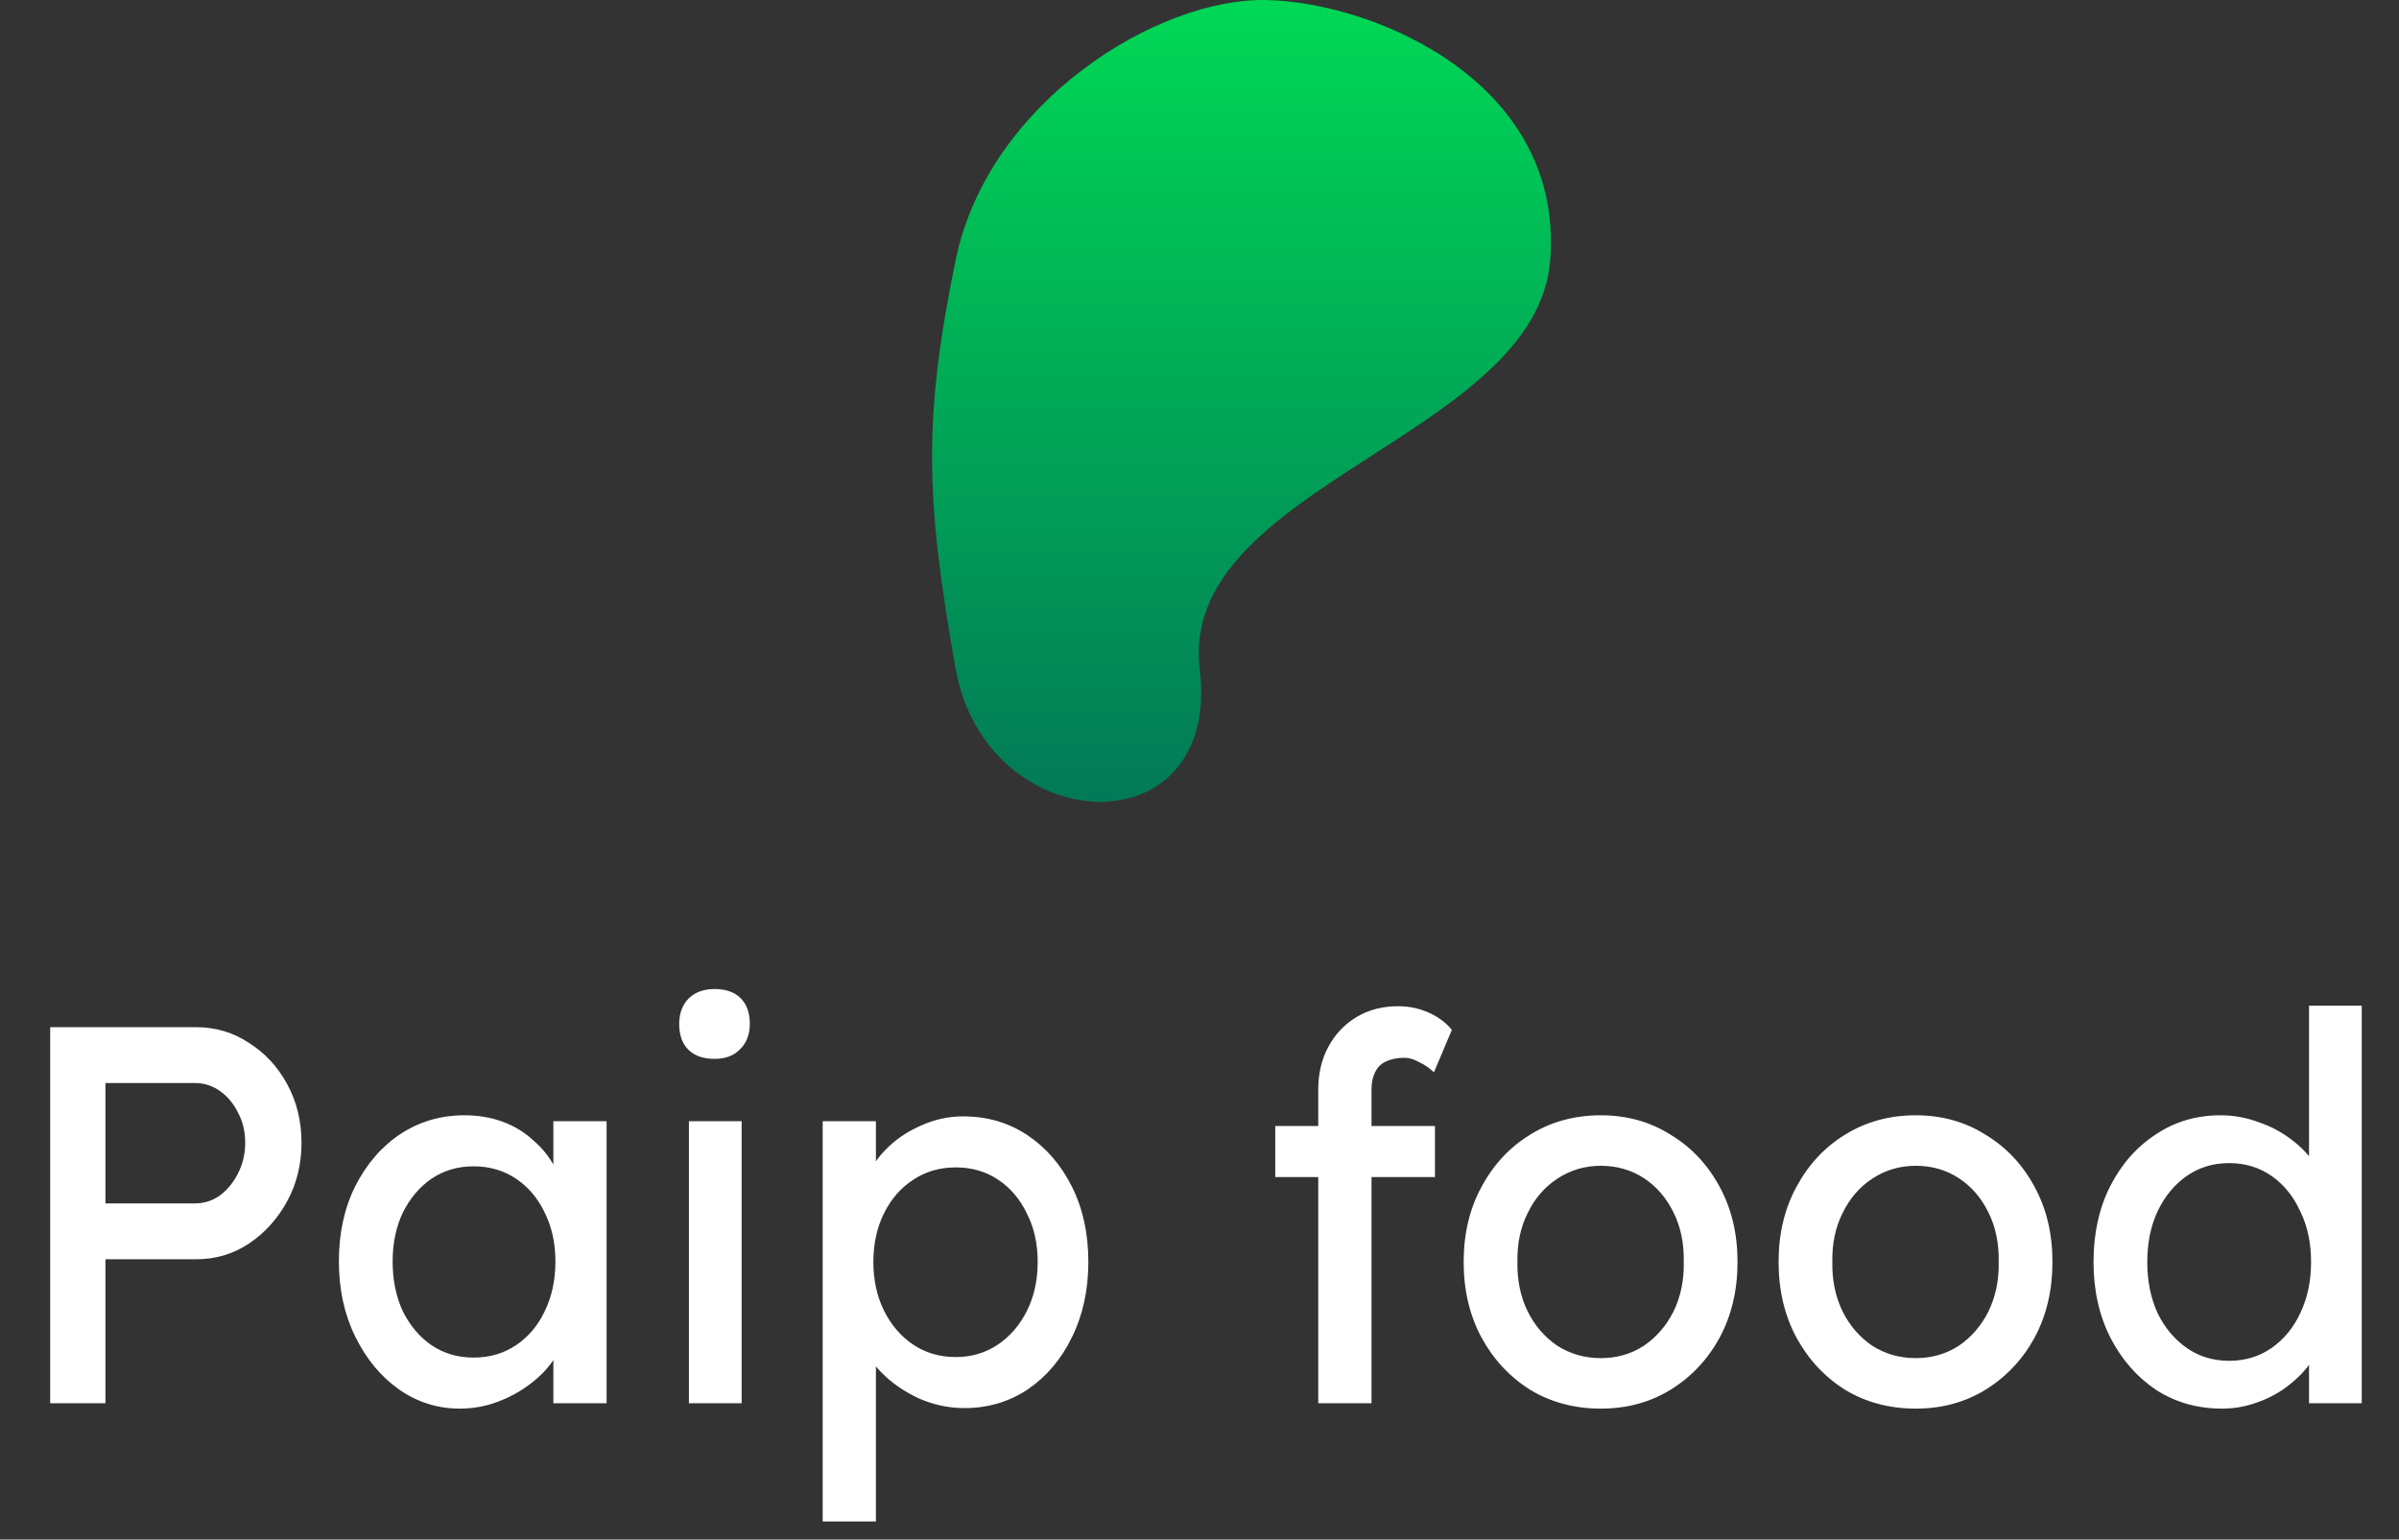 <svg width="550" height="353" viewBox="0 0 550 353" fill="none" xmlns="http://www.w3.org/2000/svg">
<rect x="0" y="0" width="550" height="353" fill="#333333" stroke="none"/>
<path d="M219.109 59.581C211.664 95.772 212.118 114.145 219.109 153.383C226.101 192.622 280.08 195.376 275.054 153.383C270.027 111.391 352.303 100.173 355.414 59.581C358.525 18.988 315.451 0.601 290.433 0.011C265.415 -0.58 226.555 23.39 219.109 59.581Z" fill="url(#paint0_linear_91_9)"/>
<path d="M11.501 321.745V235.517H44.948C49.407 235.517 53.436 236.709 57.035 239.09C60.712 241.39 63.646 244.55 65.837 248.575C68.028 252.599 69.123 257.074 69.123 262.002C69.123 266.929 68.028 271.404 65.837 275.428C63.646 279.453 60.712 282.696 57.035 285.16C53.436 287.541 49.407 288.732 44.948 288.732H24.175V321.745H11.501ZM24.175 275.921H44.713C46.825 275.921 48.742 275.305 50.463 274.073C52.185 272.759 53.554 271.077 54.571 269.023C55.666 266.888 56.214 264.548 56.214 262.002C56.214 259.455 55.666 257.157 54.571 255.103C53.554 253.05 52.185 251.408 50.463 250.176C48.742 248.944 46.825 248.328 44.713 248.328H24.175V275.921ZM105.389 322.977C100.304 322.977 95.648 321.499 91.424 318.542C87.277 315.586 83.952 311.561 81.448 306.47C78.945 301.379 77.693 295.63 77.693 289.225C77.693 282.737 78.945 276.989 81.448 271.979C84.03 266.888 87.473 262.904 91.776 260.031C96.157 257.157 101.047 255.719 106.445 255.719C109.653 255.719 112.587 256.212 115.247 257.198C117.907 258.183 120.215 259.578 122.171 261.386C124.205 263.11 125.848 265.122 127.1 267.422C128.43 269.722 129.252 272.185 129.565 274.813L126.865 273.827V257.074H139.07V321.745H126.865V306.347L129.682 305.485C129.213 307.702 128.234 309.879 126.748 312.014C125.34 314.067 123.501 315.915 121.232 317.557C119.042 319.199 116.577 320.513 113.839 321.499C111.179 322.484 108.362 322.977 105.389 322.977ZM108.558 311.275C112.235 311.275 115.482 310.33 118.298 308.441C121.115 306.553 123.305 303.966 124.87 300.681C126.513 297.314 127.335 293.496 127.335 289.225C127.335 285.037 126.513 281.301 124.87 278.015C123.305 274.73 121.115 272.143 118.298 270.255C115.482 268.367 112.235 267.422 108.558 267.422C104.959 267.422 101.751 268.367 98.934 270.255C96.196 272.143 94.005 274.73 92.362 278.015C90.798 281.301 90.015 285.037 90.015 289.225C90.015 293.496 90.798 297.314 92.362 300.681C94.005 303.966 96.196 306.553 98.934 308.441C101.751 310.33 104.959 311.275 108.558 311.275ZM157.943 321.745V257.074H170.031V321.745H157.943ZM163.811 242.785C161.229 242.785 159.234 242.087 157.825 240.691C156.417 239.296 155.713 237.325 155.713 234.778C155.713 232.397 156.417 230.467 157.825 228.989C159.312 227.511 161.307 226.771 163.811 226.771C166.393 226.771 168.388 227.47 169.796 228.866C171.204 230.261 171.908 232.232 171.908 234.778C171.908 237.159 171.165 239.09 169.679 240.568C168.27 242.046 166.314 242.785 163.811 242.785ZM188.61 348.845V257.074H200.815V271.856L198.937 270.748C199.407 268.284 200.738 265.943 202.927 263.726C205.118 261.426 207.779 259.578 210.908 258.183C214.116 256.705 217.402 255.966 220.765 255.966C226.322 255.966 231.251 257.403 235.552 260.277C239.856 263.151 243.259 267.093 245.762 272.103C248.267 277.113 249.518 282.86 249.518 289.348C249.518 295.754 248.267 301.503 245.762 306.594C243.338 311.604 239.973 315.586 235.67 318.542C231.368 321.416 226.516 322.854 221.118 322.854C217.52 322.854 214.038 322.115 210.673 320.636C207.31 319.075 204.453 317.105 202.106 314.724C199.759 312.343 198.312 309.879 197.764 307.333L200.815 305.608V348.845H188.61ZM219.122 311.151C222.722 311.151 225.929 310.206 228.746 308.318C231.562 306.43 233.792 303.843 235.435 300.558C237.078 297.272 237.9 293.536 237.9 289.348C237.9 285.16 237.078 281.464 235.435 278.262C233.871 274.976 231.68 272.389 228.863 270.501C226.047 268.613 222.801 267.668 219.122 267.668C215.446 267.668 212.198 268.613 209.382 270.501C206.565 272.308 204.336 274.853 202.693 278.138C201.05 281.424 200.228 285.16 200.228 289.348C200.228 293.536 201.05 297.272 202.693 300.558C204.336 303.843 206.565 306.43 209.382 308.318C212.198 310.206 215.446 311.151 219.122 311.151ZM302.227 321.745V249.807C302.227 246.111 303.01 242.826 304.574 239.952C306.14 237.078 308.291 234.819 311.029 233.177C313.768 231.535 316.937 230.713 320.534 230.713C323.039 230.713 325.386 231.206 327.576 232.192C329.767 233.177 331.527 234.492 332.857 236.133L328.749 245.865C327.733 244.879 326.598 244.1 325.346 243.524C324.172 242.868 323.039 242.539 321.943 242.539C320.3 242.539 318.891 242.826 317.718 243.401C316.623 243.894 315.802 244.716 315.253 245.865C314.707 246.933 314.432 248.246 314.432 249.807V321.745H308.329C307.313 321.745 306.296 321.745 305.278 321.745C304.262 321.745 303.244 321.745 302.227 321.745ZM292.369 269.885V258.183H328.984V269.885H292.369ZM367.015 322.977C360.989 322.977 355.591 321.539 350.819 318.665C346.125 315.709 342.408 311.727 339.671 306.717C336.931 301.626 335.563 295.836 335.563 289.348C335.563 282.86 336.931 277.113 339.671 272.103C342.408 267.012 346.125 263.028 350.819 260.154C355.591 257.198 360.989 255.719 367.015 255.719C372.96 255.719 378.281 257.198 382.975 260.154C387.747 263.028 391.502 267.012 394.241 272.103C396.979 277.113 398.349 282.86 398.349 289.348C398.349 295.836 396.979 301.626 394.241 306.717C391.502 311.727 387.747 315.709 382.975 318.665C378.281 321.539 372.96 322.977 367.015 322.977ZM367.015 311.398C370.691 311.398 373.977 310.453 376.873 308.565C379.766 306.594 382.036 303.966 383.679 300.681C385.322 297.314 386.104 293.536 386.026 289.348C386.104 285.077 385.322 281.301 383.679 278.015C382.036 274.649 379.766 272.02 376.873 270.132C373.977 268.243 370.691 267.298 367.015 267.298C363.336 267.298 360.012 268.284 357.039 270.255C354.144 272.143 351.876 274.772 350.233 278.138C348.59 281.424 347.807 285.16 347.886 289.348C347.807 293.536 348.59 297.314 350.233 300.681C351.876 303.966 354.144 306.594 357.039 308.565C360.012 310.453 363.336 311.398 367.015 311.398ZM439.215 322.977C433.192 322.977 427.793 321.539 423.02 318.665C418.326 315.709 414.611 311.727 411.871 306.717C409.133 301.626 407.764 295.836 407.764 289.348C407.764 282.86 409.133 277.113 411.871 272.103C414.611 267.012 418.326 263.028 423.02 260.154C427.793 257.198 433.192 255.719 439.215 255.719C445.162 255.719 450.482 257.198 455.176 260.154C459.949 263.028 463.704 267.012 466.442 272.103C469.182 277.113 470.55 282.86 470.55 289.348C470.55 295.836 469.182 301.626 466.442 306.717C463.704 311.727 459.949 315.709 455.176 318.665C450.482 321.539 445.162 322.977 439.215 322.977ZM439.215 311.398C442.894 311.398 446.18 310.453 449.073 308.565C451.969 306.594 454.237 303.966 455.88 300.681C457.523 297.314 458.306 293.536 458.227 289.348C458.306 285.077 457.523 281.301 455.88 278.015C454.237 274.649 451.969 272.02 449.073 270.132C446.18 268.243 442.894 267.298 439.215 267.298C435.539 267.298 432.214 268.284 429.24 270.255C426.346 272.143 424.076 274.772 422.433 278.138C420.79 281.424 420.009 285.16 420.086 289.348C420.009 293.536 420.79 297.314 422.433 300.681C424.076 303.966 426.346 306.594 429.24 308.565C432.214 310.453 435.539 311.398 439.215 311.398ZM509.423 322.977C503.79 322.977 498.743 321.539 494.284 318.665C489.903 315.709 486.421 311.727 483.839 306.717C481.257 301.626 479.966 295.836 479.966 289.348C479.966 282.86 481.219 277.113 483.722 272.103C486.303 267.012 489.786 263.028 494.166 260.154C498.547 257.198 503.516 255.719 509.071 255.719C512.122 255.719 515.056 256.252 517.872 257.321C520.768 258.306 523.35 259.702 525.618 261.509C527.886 263.233 529.647 265.164 530.899 267.298C532.228 269.352 532.894 271.446 532.894 273.581L529.373 273.827V230.59H541.461V321.745H529.373V306.347H531.72C531.72 308.318 531.095 310.289 529.843 312.26C528.59 314.148 526.909 315.915 524.796 317.557C522.763 319.199 520.375 320.513 517.638 321.499C514.977 322.484 512.239 322.977 509.423 322.977ZM511.066 312.014C514.742 312.014 517.99 311.028 520.806 309.057C523.623 307.086 525.814 304.417 527.378 301.05C529.021 297.601 529.843 293.7 529.843 289.348C529.843 284.996 529.021 281.135 527.378 277.769C525.814 274.32 523.623 271.61 520.806 269.639C517.99 267.668 514.742 266.683 511.066 266.683C507.389 266.683 504.142 267.668 501.325 269.639C498.508 271.61 496.279 274.32 494.636 277.769C493.072 281.135 492.289 284.996 492.289 289.348C492.289 293.7 493.072 297.601 494.636 301.05C496.279 304.417 498.508 307.086 501.325 309.057C504.142 311.028 507.389 312.014 511.066 312.014Z" fill="white"/>
<defs>
<linearGradient id="paint0_linear_91_9" x1="284.634" y1="1.50098e-08" x2="284.634" y2="183.854" gradientUnits="userSpaceOnUse">
<stop stop-color="#00D856"/>
<stop offset="1" stop-color="#027957"/>
</linearGradient>
</defs>
</svg>
